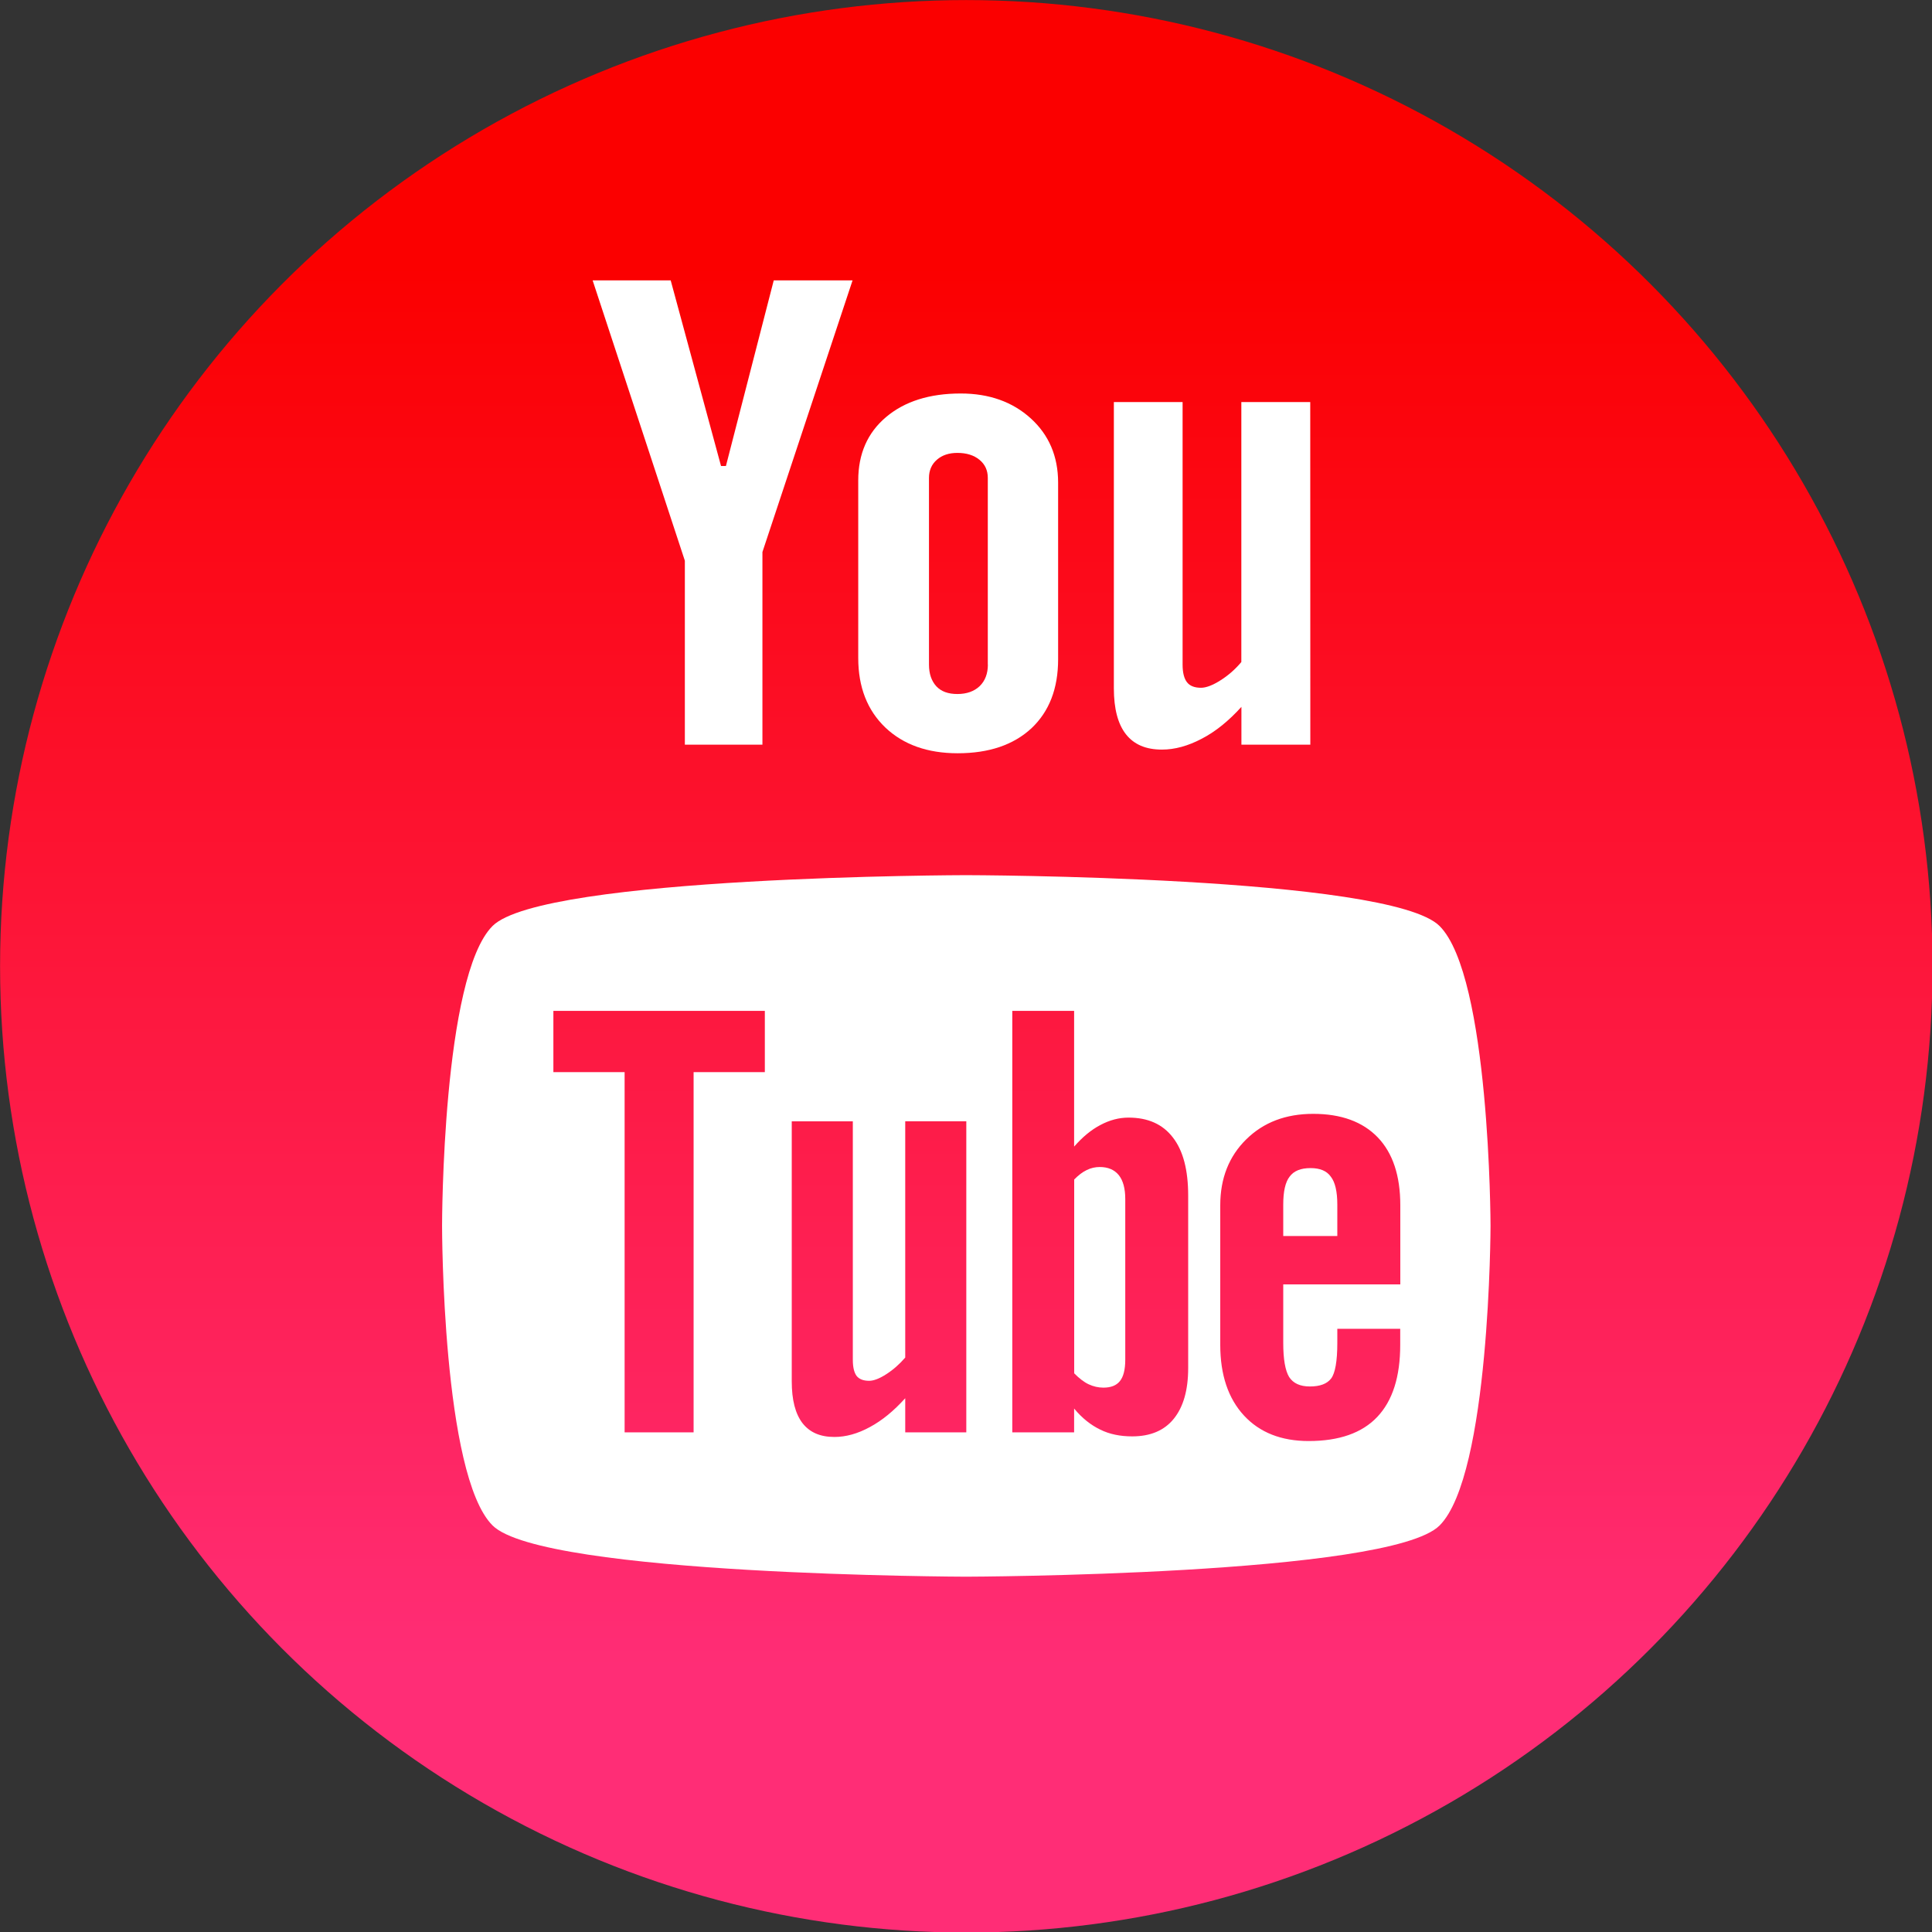 <?xml version="1.0" encoding="UTF-8" standalone="no"?>
<svg
   xmlns:dc="http://purl.org/dc/elements/1.1/"
   xmlns:cc="http://creativecommons.org/ns#"
   xmlns:rdf="http://www.w3.org/1999/02/22-rdf-syntax-ns#"
   xmlns:svg="http://www.w3.org/2000/svg"
   xmlns="http://www.w3.org/2000/svg"
   id="svg34"
   xml:space="preserve"
   viewBox="0 0 32 32"
   version="1.1"
   enable-background="new 0 0 32 32"><rect x="0" y="0" width="32" height="32" fill="#333333" stroke="none"/><defs
     id="defs38"><linearGradient
       gradientTransform="matrix(0.725,0,0,0.725,4.403,4.403)"
       y2="4.403"
       y1="27.597"
       x2="16"
       x1="16"
       id="SVGID_1_"
       gradientUnits="userSpaceOnUse"><stop
         id="stop7"
         style="stop-color:#FF2D76"
         offset="0" /><stop
         id="stop9"
         style="stop-color:#FB0000"
         offset="1" /></linearGradient></defs><g
     id="Layer_6" /><circle
     style="fill:#ffffff"
     id="circle5"
     r="13.809"
     cy="16"
     cx="16" /><g
     style="stroke-width:0.725"
     transform="matrix(1.38,0,0,1.38,-6.075,-6.075)"
     id="g870"><circle
       cx="16"
       cy="16"
       r="11.597"
       id="circle12"
       style="fill:url(#SVGID_1_);stroke-width:0.725" /><g
       style="stroke-width:0.725"
       id="Official_copy_2"><g
         style="stroke-width:0.725"
         id="g31"><g
           style="stroke-width:0.725"
           id="g23"><path
             style="fill:#ffffff;stroke-width:0.725"
             d="m 20.132,18.422 c -0.117,0 -0.201,0.033 -0.252,0.103 -0.051,0.066 -0.076,0.178 -0.076,0.335 v 0.377 h 0.649 V 18.86 c 0,-0.156 -0.026,-0.269 -0.078,-0.335 -0.049,-0.07 -0.131,-0.103 -0.243,-0.103 z"
             id="path17" /><path
             style="fill:#ffffff;stroke-width:0.725"
             d="m 17.602,18.409 c -0.053,0 -0.105,0.011 -0.156,0.036 -0.051,0.024 -0.101,0.063 -0.151,0.114 v 2.326 c 0.059,0.06 0.118,0.106 0.174,0.132 0.056,0.026 0.115,0.04 0.177,0.04 0.09,0 0.156,-0.026 0.198,-0.079 0.042,-0.052 0.064,-0.137 0.064,-0.257 v -1.928 c 0,-0.126 -0.026,-0.222 -0.078,-0.287 -0.053,-0.065 -0.13,-0.097 -0.228,-0.097 z"
             id="path19" /><path
             style="fill:#ffffff;stroke-width:0.725"
             d="m 21.68,15.516 c -0.603,-0.602 -5.683,-0.61 -5.683,-0.61 0,0 -5.079,0.008 -5.683,0.61 -0.604,0.603 -0.606,3.58 -0.606,3.597 0,0.023 10e-4,2.994 0.606,3.598 0.604,0.602 5.683,0.615 5.683,0.615 0,0 5.08,-0.013 5.683,-0.614 0.607,-0.605 0.612,-3.598 0.612,-3.598 0,-0.018 -0.007,-2.995 -0.612,-3.598 z m -8.098,1.754 h -0.855 v 4.324 H 11.899 V 17.27 h -0.855 v -0.735 h 2.538 z M 16,21.594 h -0.733 v -0.41 c -0.137,0.152 -0.277,0.267 -0.424,0.346 -0.147,0.08 -0.288,0.119 -0.426,0.119 -0.17,0 -0.296,-0.054 -0.384,-0.167 -0.085,-0.112 -0.128,-0.277 -0.128,-0.5 v -3.121 h 0.733 v 2.863 c 0,0.089 0.016,0.152 0.045,0.192 0.032,0.04 0.082,0.059 0.151,0.059 0.054,0 0.123,-0.026 0.205,-0.079 0.083,-0.053 0.158,-0.119 0.228,-0.2 V 17.86 H 16 Z m 2.663,-0.771 c 0,0.264 -0.058,0.466 -0.173,0.608 -0.114,0.141 -0.281,0.211 -0.499,0.211 -0.144,0 -0.272,-0.026 -0.383,-0.081 -0.112,-0.054 -0.218,-0.137 -0.314,-0.253 v 0.286 h -0.742 v -5.059 h 0.742 v 1.629 c 0.1,-0.114 0.204,-0.201 0.315,-0.259 0.112,-0.06 0.225,-0.089 0.338,-0.089 0.233,0 0.41,0.079 0.532,0.238 0.124,0.159 0.184,0.392 0.184,0.698 z m 2.545,-1.005 h -1.404 v 0.702 c 0,0.197 0.024,0.333 0.071,0.41 0.05,0.076 0.132,0.113 0.249,0.113 0.122,0 0.206,-0.032 0.255,-0.096 0.048,-0.064 0.074,-0.206 0.074,-0.426 v -0.17 h 0.755 v 0.192 c 0,0.383 -0.091,0.671 -0.276,0.866 -0.183,0.193 -0.458,0.289 -0.823,0.289 -0.328,0 -0.588,-0.102 -0.777,-0.307 -0.188,-0.204 -0.284,-0.487 -0.284,-0.847 v -1.676 c 0,-0.323 0.105,-0.588 0.312,-0.791 0.207,-0.204 0.474,-0.306 0.804,-0.306 0.336,0 0.594,0.095 0.775,0.283 0.18,0.188 0.27,0.46 0.27,0.814 v 0.95 z"
             id="path21" /></g><path
           style="fill:#ffffff;stroke-width:0.725"
           d="m 20.129,13.34 h -0.827 v -0.454 c -0.151,0.167 -0.309,0.296 -0.475,0.382 -0.165,0.087 -0.324,0.131 -0.479,0.131 -0.193,0 -0.335,-0.061 -0.432,-0.184 -0.096,-0.122 -0.145,-0.306 -0.145,-0.551 V 9.228 h 0.825 v 3.152 c 0,0.097 0.019,0.168 0.053,0.211 0.034,0.044 0.091,0.066 0.168,0.066 0.06,0 0.138,-0.029 0.23,-0.087 0.093,-0.058 0.178,-0.131 0.254,-0.222 v -3.12 h 0.827 z"
           id="path25" /><path
           style="fill:#ffffff;stroke-width:0.725"
           d="m 16.774,9.424 c -0.219,-0.199 -0.5,-0.299 -0.841,-0.299 -0.375,0 -0.674,0.095 -0.896,0.283 -0.223,0.188 -0.334,0.442 -0.334,0.761 V 12.3 c 0,0.349 0.109,0.627 0.325,0.834 0.217,0.206 0.507,0.309 0.868,0.309 0.376,0 0.67,-0.1 0.886,-0.3 0.213,-0.201 0.32,-0.476 0.32,-0.828 V 10.191 C 17.101,9.879 16.992,9.622 16.774,9.424 Z m -0.515,2.954 c 0,0.109 -0.033,0.196 -0.099,0.26 -0.066,0.062 -0.155,0.094 -0.267,0.094 -0.11,0 -0.194,-0.03 -0.252,-0.092 -0.058,-0.063 -0.089,-0.149 -0.089,-0.262 v -2.24 c 0,-0.09 0.032,-0.163 0.095,-0.218 0.063,-0.055 0.145,-0.082 0.246,-0.082 0.108,0 0.197,0.027 0.264,0.082 0.068,0.055 0.101,0.128 0.101,0.218 v 2.24 z"
           id="path27" /><polygon
           style="fill:#ffffff;stroke-width:0.725"
           points="13.689,7.767 13.115,9.995 13.056,9.995 12.452,7.767 11.515,7.767 12.622,11.132 12.622,13.34 13.553,13.34 13.553,11.028 14.635,7.767 "
           id="polygon29" /></g></g></g></svg>